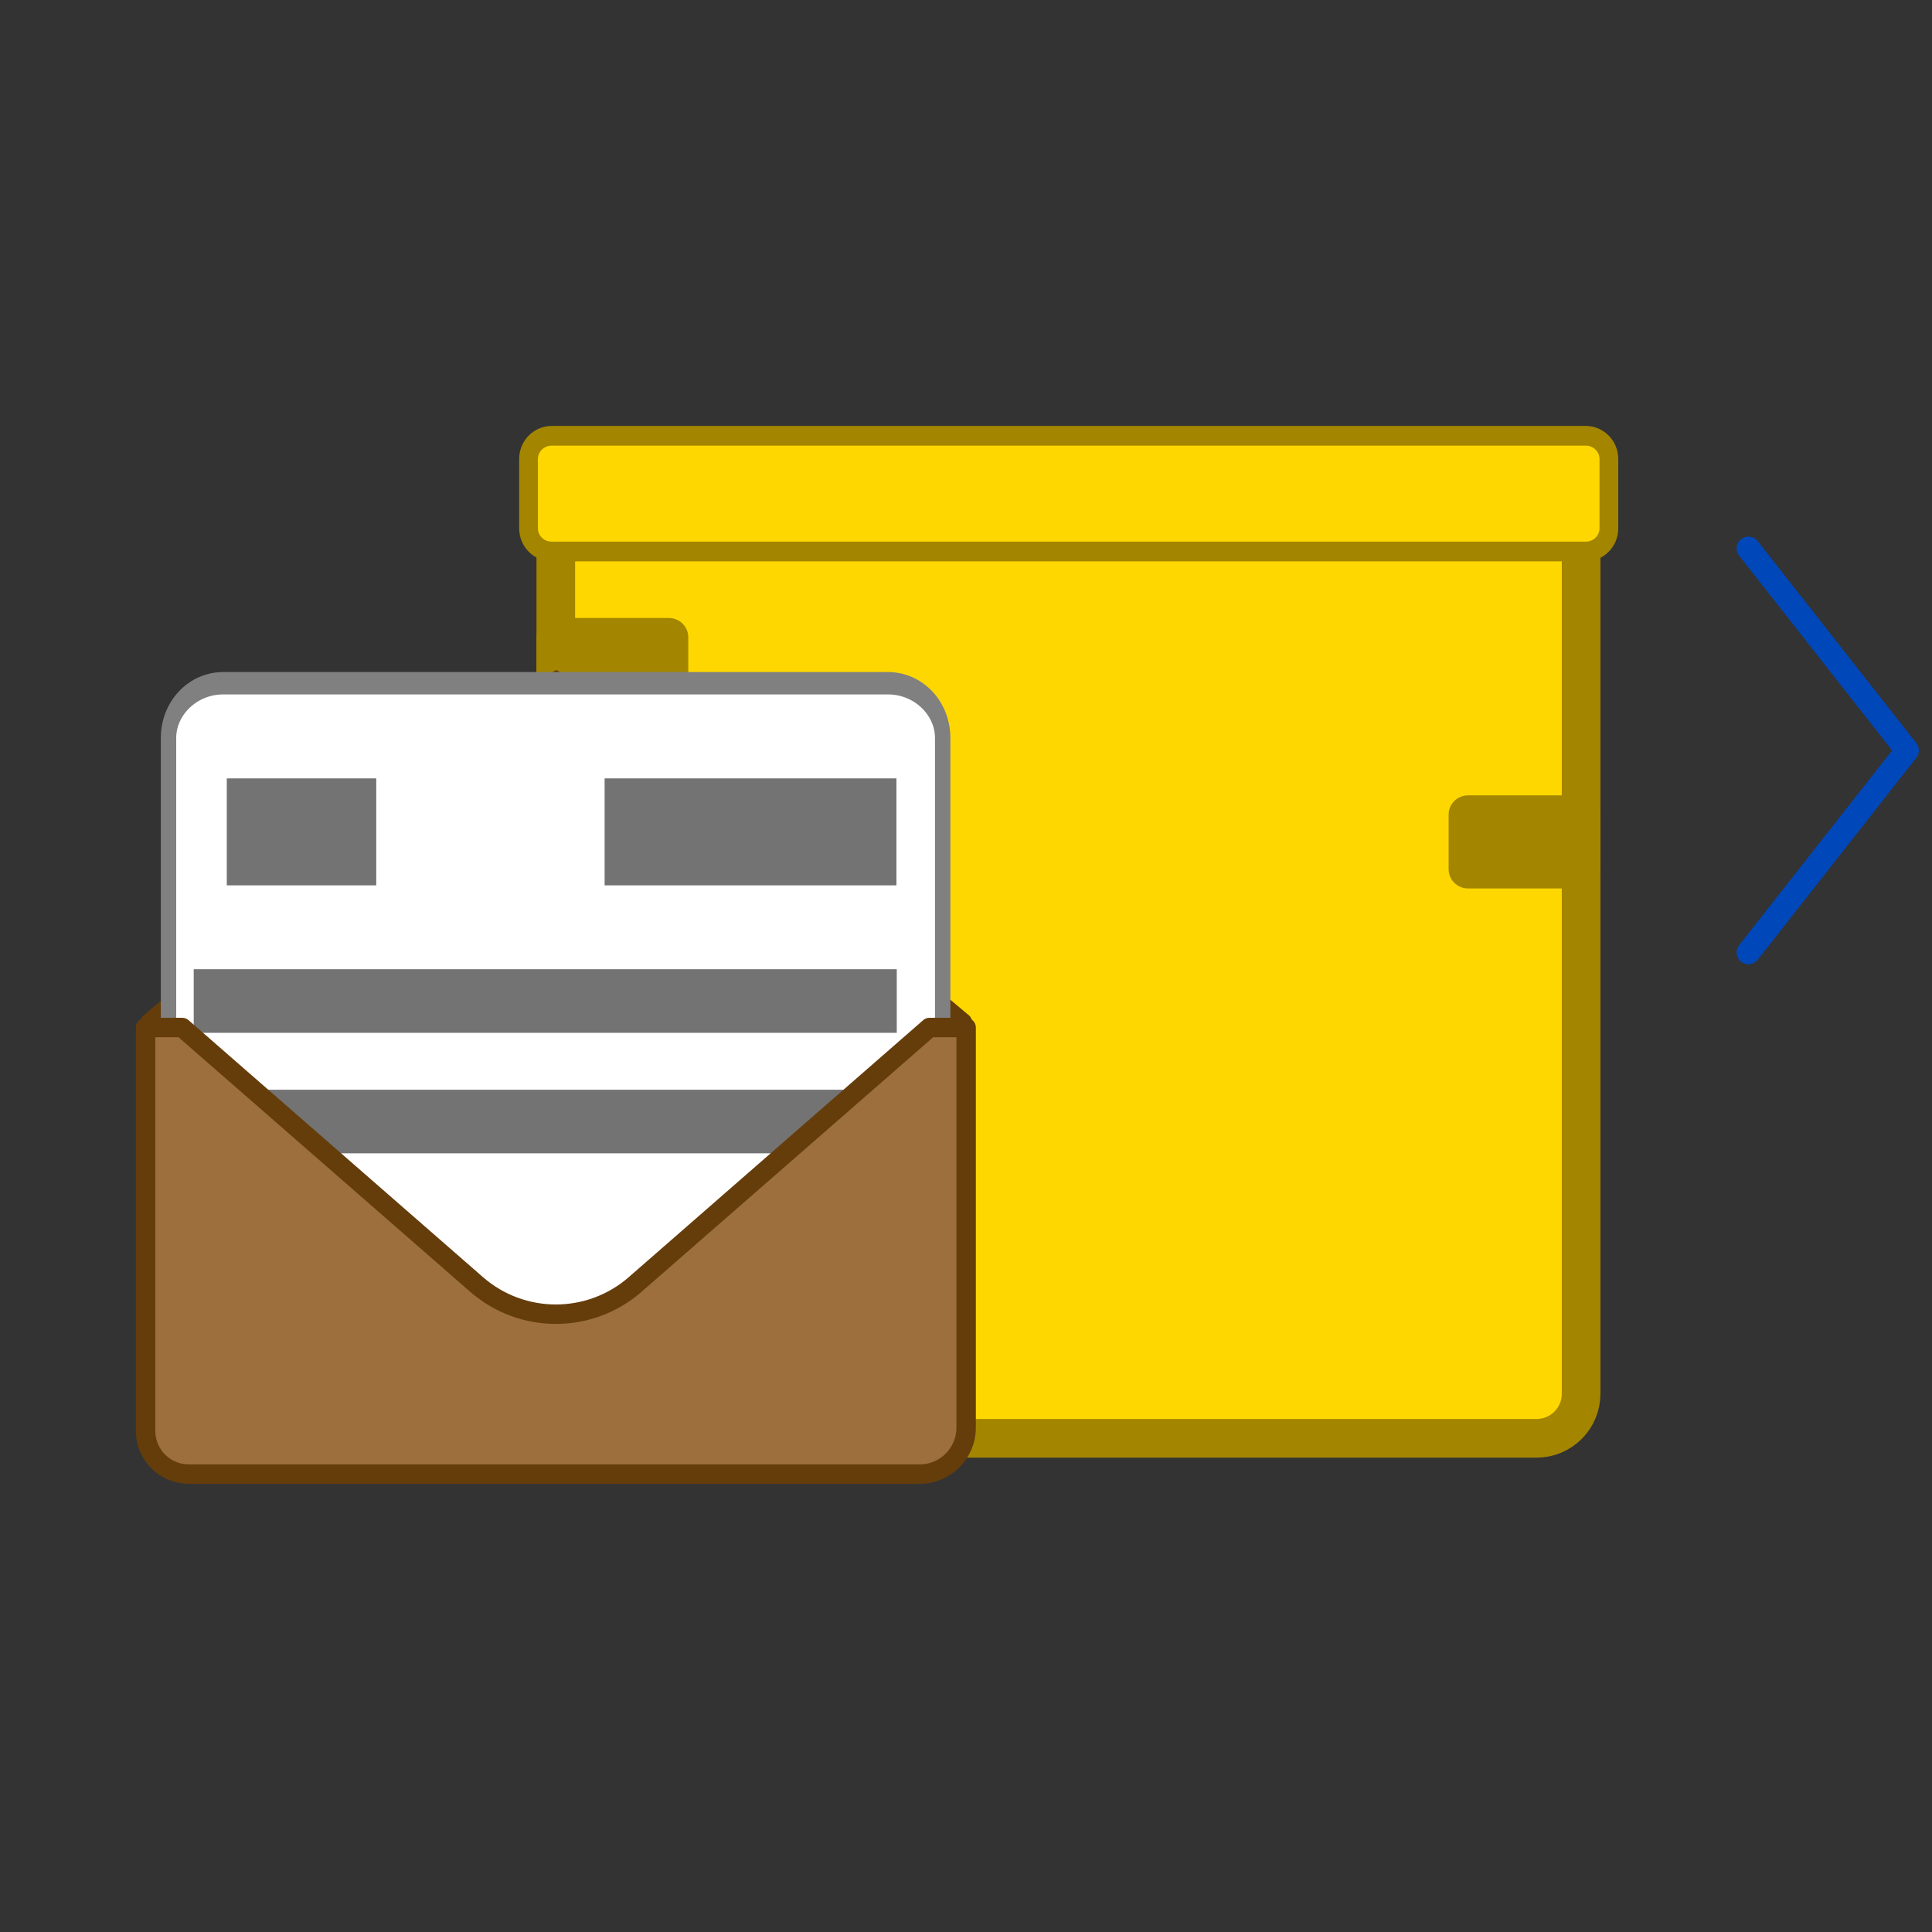 <?xml version="1.0" encoding="UTF-8" standalone="no"?>
<!DOCTYPE svg PUBLIC "-//W3C//DTD SVG 1.1//EN" "http://www.w3.org/Graphics/SVG/1.1/DTD/svg11.dtd">
<svg width="100%" height="100%" viewBox="0 0 50 50" version="1.1" xmlns="http://www.w3.org/2000/svg" xmlns:xlink="http://www.w3.org/1999/xlink" xml:space="preserve" xmlns:serif="http://www.serif.com/" style="fill-rule:evenodd;clip-rule:evenodd;stroke-linecap:round;stroke-linejoin:round;stroke-miterlimit:1.5;">
    <rect x="0" y="0" width="50" height="50" fill="#333333" stroke="none"/>
    <g transform="matrix(1,0,0,1,2.07,-3.926)">
        <path d="M43.179,18.119L47.285,23.347L43.179,28.576" style="fill:none;stroke:rgb(0,71,186);stroke-width:0.61px;"/>
    </g>
    <g>
        <g>
            <g transform="matrix(1,0,0,1,-3.275,-0.922)">
                <path d="M44.194,13.698L17.659,13.698L17.659,38.146L43.041,38.146C43.347,38.146 43.64,38.024 43.856,37.808C44.073,37.592 44.194,37.298 44.194,36.993C44.194,32.148 44.194,13.698 44.194,13.698Z" style="fill:rgb(255,215,0);stroke:rgb(163,133,0);stroke-width:1px;"/>
            </g>
            <g transform="matrix(1,0,0,1,0,2.165)">
                <rect x="37.99" y="18.919" width="2.929" height="1.409" style="fill:rgb(163,133,0);stroke:rgb(163,133,0);stroke-width:1px;"/>
            </g>
            <g transform="matrix(1,0,0,1,-23.606,-2.425)">
                <rect x="37.99" y="18.919" width="2.929" height="1.409" style="fill:rgb(163,133,0);stroke:rgb(163,133,0);stroke-width:1px;"/>
            </g>
            <g transform="matrix(0.952,0,0,1,1.55,1.497)">
                <path d="M42.109,10.381C42.109,10.05 41.827,9.781 41.479,9.781C37.62,9.781 17.229,9.781 13.37,9.781C13.022,9.781 12.74,10.05 12.74,10.381C12.74,10.903 12.74,11.655 12.74,12.176C12.74,12.508 13.022,12.776 13.37,12.776C17.229,12.776 37.62,12.776 41.479,12.776C41.827,12.776 42.109,12.508 42.109,12.176C42.109,11.655 42.109,10.903 42.109,10.381Z" style="fill:rgb(255,215,0);stroke:rgb(163,133,0);stroke-width:0.51px;"/>
            </g>
        </g>
        <g transform="matrix(0.671,0,0,1.36,-2.584,-35.755)">
            <path d="M25.305,39.28L41.138,45.831L9.472,45.831L25.305,39.28Z" style="fill:rgb(157,111,60);stroke:rgb(101,61,11);stroke-width:0.47px;"/>
        </g>
        <g transform="matrix(0.613,0,0,0.891,3.18,5.927)">
            <g transform="matrix(1,0,0,1,-11.974,-0.604)">
                <path d="M46.585,15.389C46.585,14.51 45.55,13.797 44.274,13.797C38.268,13.797 22.218,13.797 16.212,13.797C14.936,13.797 13.901,14.51 13.901,15.389C13.901,19.182 13.901,28.722 13.901,32.515C13.901,33.393 14.936,34.106 16.212,34.106C22.218,34.106 38.268,34.106 44.274,34.106C45.55,34.106 46.585,33.393 46.585,32.515C46.585,28.722 46.585,19.182 46.585,15.389Z" style="fill:white;stroke:rgb(128,128,128);stroke-width:0.65px;"/>
            </g>
            <g transform="matrix(1,0,0,1,-0.921,0)">
                <rect x="5.308" y="15.957" width="6.31" height="3.107" style="fill:rgb(115,115,115);"/>
            </g>
            <g transform="matrix(1.129,0,0,1,-4.23,0)">
                <rect x="21.761" y="15.957" width="10.913" height="3.107" style="fill:rgb(115,115,115);"/>
            </g>
            <rect x="2.991" y="21.5" width="29.682" height="1.847" style="fill:rgb(115,115,115);"/>
            <g transform="matrix(1,0,0,1,1.38778e-17,3.5)">
                <rect x="2.991" y="21.5" width="29.682" height="1.847" style="fill:rgb(115,115,115);"/>
            </g>
        </g>
        <g transform="matrix(0.709,0,0,0.709,1.097,11.104)">
            <path d="M5.103,21.845L3.767,21.845L3.767,36.573C3.767,36.99 3.933,37.39 4.228,37.685C4.523,37.98 4.923,38.146 5.34,38.146C10.474,38.146 26.722,38.146 32.026,38.146C32.961,38.146 33.718,37.388 33.718,36.453C33.718,32.282 33.718,21.845 33.718,21.845L32.383,21.845C32.383,21.845 25.641,27.729 21.637,31.224C19.979,32.671 17.507,32.671 15.849,31.224C11.844,27.729 5.103,21.845 5.103,21.845Z" style="fill:rgb(157,111,60);stroke:rgb(101,61,11);stroke-width:0.71px;"/>
        </g>
    </g>
</svg>
